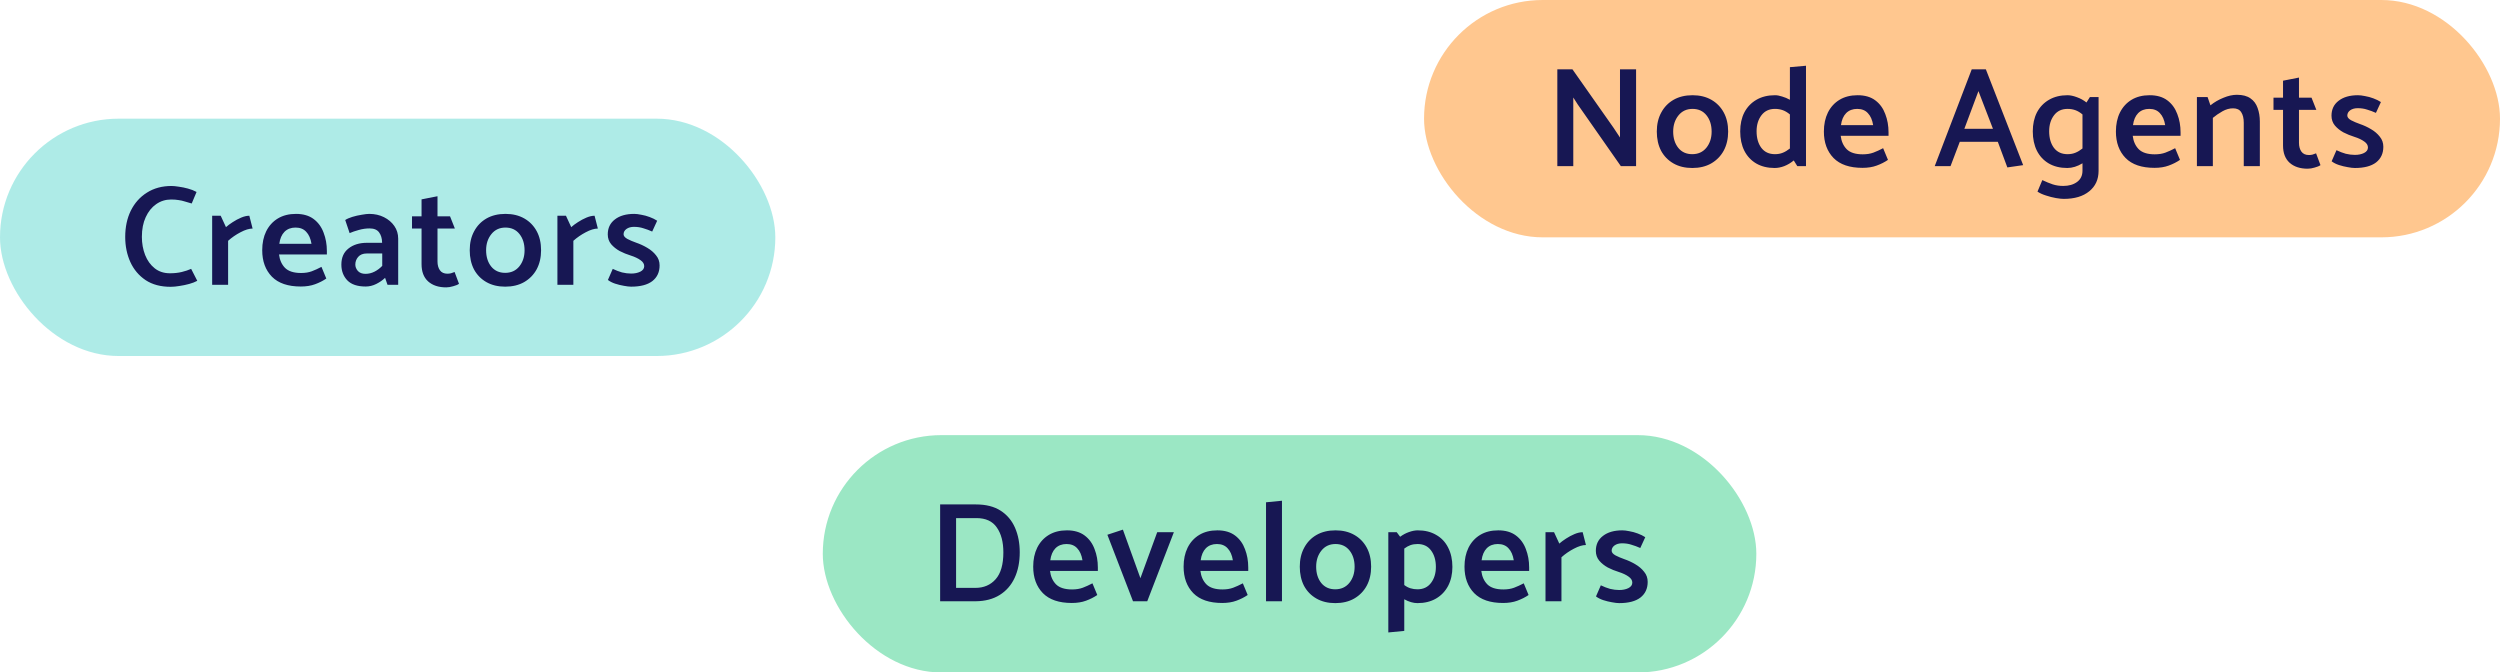 <svg width="316" height="85" viewBox="0 0 316 85" fill="none" xmlns="http://www.w3.org/2000/svg">
<rect opacity="0.5" y="15" width="98" height="30" rx="15" fill="#5ED9D1"/>
<rect x="104" y="55" width="118" height="30" rx="15" fill="#9BE7C4"/>
<rect x="180" width="136" height="30" rx="15" fill="#FFC78F"/>
<path d="M24.845 24.264L24.233 25.722C23.909 25.626 23.621 25.542 23.369 25.47C23.117 25.386 22.853 25.326 22.577 25.29C22.313 25.242 21.995 25.218 21.623 25.218C20.927 25.218 20.297 25.416 19.733 25.812C19.181 26.196 18.743 26.742 18.419 27.45C18.095 28.146 17.933 28.974 17.933 29.934C17.933 30.762 18.071 31.53 18.347 32.238C18.623 32.934 19.025 33.492 19.553 33.912C20.081 34.332 20.723 34.542 21.479 34.542C22.031 34.542 22.529 34.488 22.973 34.38C23.417 34.272 23.813 34.14 24.161 33.984L24.935 35.496C24.647 35.652 24.305 35.784 23.909 35.892C23.513 36 23.111 36.084 22.703 36.144C22.295 36.216 21.917 36.252 21.569 36.252C20.309 36.252 19.253 35.97 18.401 35.406C17.549 34.83 16.907 34.068 16.475 33.12C16.043 32.16 15.827 31.104 15.827 29.952C15.827 28.704 16.061 27.6 16.529 26.64C17.009 25.668 17.687 24.906 18.563 24.354C19.451 23.79 20.489 23.508 21.677 23.508C21.917 23.508 22.223 23.538 22.595 23.598C22.967 23.646 23.351 23.724 23.747 23.832C24.155 23.94 24.521 24.084 24.845 24.264ZM28.833 36H26.817V27.27H27.897L28.563 28.71C28.791 28.506 29.073 28.296 29.409 28.08C29.757 27.852 30.117 27.66 30.489 27.504C30.861 27.348 31.203 27.27 31.515 27.27L31.929 28.89C31.497 28.89 30.987 29.046 30.399 29.358C29.823 29.658 29.301 30.018 28.833 30.438V36ZM41.317 32.166H35.269C35.353 32.862 35.605 33.426 36.025 33.858C36.457 34.29 37.135 34.506 38.059 34.506C38.575 34.506 39.025 34.434 39.409 34.29C39.793 34.146 40.201 33.96 40.633 33.732L41.245 35.208C40.825 35.496 40.351 35.736 39.823 35.928C39.307 36.12 38.707 36.216 38.023 36.216C36.403 36.216 35.185 35.802 34.369 34.974C33.553 34.134 33.145 33.018 33.145 31.626C33.145 30.714 33.313 29.916 33.649 29.232C33.997 28.536 34.489 27.996 35.125 27.612C35.761 27.228 36.523 27.036 37.411 27.036C38.323 27.036 39.067 27.252 39.643 27.684C40.219 28.116 40.639 28.692 40.903 29.412C41.179 30.12 41.317 30.894 41.317 31.734V32.166ZM35.305 30.816H39.373C39.265 30.156 39.043 29.652 38.707 29.304C38.383 28.944 37.933 28.764 37.357 28.764C36.781 28.764 36.313 28.944 35.953 29.304C35.605 29.664 35.389 30.168 35.305 30.816ZM44.193 29.466L43.635 27.81C43.851 27.666 44.151 27.534 44.535 27.414C44.931 27.294 45.327 27.204 45.723 27.144C46.119 27.072 46.437 27.036 46.677 27.036C47.361 27.036 47.979 27.174 48.531 27.45C49.083 27.726 49.521 28.098 49.845 28.566C50.169 29.034 50.331 29.568 50.331 30.168V36H48.981L48.675 35.118C48.363 35.418 47.991 35.676 47.559 35.892C47.127 36.108 46.683 36.216 46.227 36.216C45.183 36.216 44.409 35.958 43.905 35.442C43.401 34.914 43.149 34.248 43.149 33.444C43.149 32.556 43.449 31.878 44.049 31.41C44.649 30.93 45.429 30.69 46.389 30.69H48.297V30.636C48.285 30.12 48.159 29.7 47.919 29.376C47.679 29.04 47.277 28.872 46.713 28.872C46.257 28.872 45.801 28.938 45.345 29.07C44.901 29.19 44.517 29.322 44.193 29.466ZM44.913 33.444C44.913 33.732 45.021 34.002 45.237 34.254C45.465 34.494 45.783 34.614 46.191 34.614C46.587 34.614 46.965 34.524 47.325 34.344C47.685 34.164 48.015 33.918 48.315 33.606V32.04H46.353C45.885 32.04 45.525 32.184 45.273 32.472C45.033 32.748 44.913 33.072 44.913 33.444ZM56.884 27.342L57.496 28.89H55.3V33.048C55.3 33.504 55.402 33.876 55.606 34.164C55.81 34.452 56.128 34.596 56.56 34.596C56.704 34.596 56.854 34.578 57.01 34.542C57.166 34.494 57.316 34.44 57.46 34.38L58.018 35.874C57.85 35.994 57.604 36.096 57.28 36.18C56.968 36.276 56.674 36.324 56.398 36.324C55.438 36.324 54.676 36.072 54.112 35.568C53.56 35.064 53.284 34.338 53.284 33.39V28.89H52.078V27.342H53.284V25.2L55.3 24.804V27.342H56.884ZM63.856 36.234C62.944 36.234 62.153 36.042 61.48 35.658C60.809 35.274 60.286 34.74 59.914 34.056C59.554 33.36 59.374 32.55 59.374 31.626C59.374 30.714 59.56 29.916 59.932 29.232C60.304 28.536 60.827 27.996 61.498 27.612C62.17 27.228 62.968 27.036 63.892 27.036C64.805 27.036 65.597 27.228 66.269 27.612C66.941 27.996 67.463 28.53 67.835 29.214C68.207 29.898 68.392 30.702 68.392 31.626C68.392 32.538 68.207 33.342 67.835 34.038C67.463 34.722 66.934 35.262 66.251 35.658C65.579 36.042 64.781 36.234 63.856 36.234ZM63.856 34.488C64.6 34.488 65.195 34.218 65.638 33.678C66.082 33.126 66.305 32.448 66.305 31.644C66.305 30.804 66.088 30.114 65.656 29.574C65.225 29.034 64.636 28.764 63.892 28.764C63.148 28.764 62.554 29.04 62.111 29.592C61.666 30.144 61.444 30.822 61.444 31.626C61.444 32.466 61.66 33.156 62.093 33.696C62.525 34.224 63.112 34.488 63.856 34.488ZM72.472 36H70.457V27.27H71.537L72.203 28.71C72.43 28.506 72.713 28.296 73.049 28.08C73.397 27.852 73.757 27.66 74.129 27.504C74.501 27.348 74.843 27.27 75.154 27.27L75.569 28.89C75.136 28.89 74.626 29.046 74.038 29.358C73.463 29.658 72.941 30.018 72.472 30.438V36ZM76.839 35.388L77.451 33.984C77.847 34.176 78.237 34.326 78.621 34.434C79.017 34.53 79.401 34.578 79.773 34.578C80.217 34.578 80.601 34.5 80.925 34.344C81.261 34.176 81.429 33.942 81.429 33.642C81.429 33.354 81.273 33.102 80.961 32.886C80.649 32.658 80.229 32.46 79.701 32.292C79.233 32.148 78.777 31.962 78.333 31.734C77.901 31.494 77.541 31.206 77.253 30.87C76.965 30.522 76.821 30.108 76.821 29.628C76.821 28.824 77.121 28.194 77.721 27.738C78.321 27.27 79.137 27.036 80.169 27.036C80.409 27.036 80.703 27.072 81.051 27.144C81.411 27.204 81.765 27.3 82.113 27.432C82.473 27.564 82.791 27.72 83.067 27.9L82.437 29.268C82.065 29.1 81.693 28.962 81.321 28.854C80.961 28.734 80.565 28.674 80.133 28.674C79.749 28.674 79.431 28.764 79.179 28.944C78.939 29.124 78.819 29.346 78.819 29.61C78.819 29.826 78.981 30.024 79.305 30.204C79.629 30.372 79.995 30.528 80.403 30.672C80.895 30.84 81.363 31.056 81.807 31.32C82.263 31.584 82.635 31.902 82.923 32.274C83.223 32.634 83.373 33.06 83.373 33.552C83.373 34.392 83.067 35.052 82.455 35.532C81.843 36 80.949 36.234 79.773 36.234C79.533 36.234 79.227 36.198 78.855 36.126C78.495 36.066 78.129 35.976 77.757 35.856C77.397 35.736 77.091 35.58 76.839 35.388Z" fill="#171753"/>
<path d="M123.315 76H118.833V63.76H123.351C124.623 63.76 125.667 64.024 126.483 64.552C127.299 65.08 127.905 65.8 128.301 66.712C128.697 67.624 128.895 68.656 128.895 69.808C128.895 71.044 128.679 72.124 128.247 73.048C127.815 73.972 127.185 74.692 126.357 75.208C125.529 75.724 124.515 75.988 123.315 76ZM123.423 65.488H120.849V74.308H123.297C124.353 74.308 125.205 73.942 125.853 73.21C126.501 72.478 126.825 71.35 126.825 69.826C126.825 68.506 126.549 67.456 125.997 66.676C125.457 65.884 124.599 65.488 123.423 65.488ZM138.769 72.166H132.721C132.805 72.862 133.057 73.426 133.477 73.858C133.909 74.29 134.587 74.506 135.511 74.506C136.027 74.506 136.477 74.434 136.861 74.29C137.245 74.146 137.653 73.96 138.085 73.732L138.697 75.208C138.277 75.496 137.803 75.736 137.275 75.928C136.759 76.12 136.159 76.216 135.475 76.216C133.855 76.216 132.637 75.802 131.821 74.974C131.005 74.134 130.597 73.018 130.597 71.626C130.597 70.714 130.765 69.916 131.101 69.232C131.449 68.536 131.941 67.996 132.577 67.612C133.213 67.228 133.975 67.036 134.863 67.036C135.775 67.036 136.519 67.252 137.095 67.684C137.671 68.116 138.091 68.692 138.355 69.412C138.631 70.12 138.769 70.894 138.769 71.734V72.166ZM132.757 70.816H136.825C136.717 70.156 136.495 69.652 136.159 69.304C135.835 68.944 135.385 68.764 134.809 68.764C134.233 68.764 133.765 68.944 133.405 69.304C133.057 69.664 132.841 70.168 132.757 70.816ZM145.012 76H143.212L139.972 67.594L141.934 66.946L144.148 73.084L146.272 67.27H148.378L145.012 76ZM157.779 72.166H151.731C151.815 72.862 152.067 73.426 152.487 73.858C152.919 74.29 153.597 74.506 154.521 74.506C155.037 74.506 155.487 74.434 155.871 74.29C156.255 74.146 156.663 73.96 157.095 73.732L157.707 75.208C157.287 75.496 156.813 75.736 156.285 75.928C155.769 76.12 155.169 76.216 154.485 76.216C152.865 76.216 151.647 75.802 150.831 74.974C150.015 74.134 149.607 73.018 149.607 71.626C149.607 70.714 149.775 69.916 150.111 69.232C150.459 68.536 150.951 67.996 151.587 67.612C152.223 67.228 152.985 67.036 153.873 67.036C154.785 67.036 155.529 67.252 156.105 67.684C156.681 68.116 157.101 68.692 157.365 69.412C157.641 70.12 157.779 70.894 157.779 71.734V72.166ZM151.767 70.816H155.835C155.727 70.156 155.505 69.652 155.169 69.304C154.845 68.944 154.395 68.764 153.819 68.764C153.243 68.764 152.775 68.944 152.415 69.304C152.067 69.664 151.851 70.168 151.767 70.816ZM162.041 76H160.025V63.49L162.041 63.292V76ZM168.775 76.234C167.863 76.234 167.071 76.042 166.399 75.658C165.727 75.274 165.205 74.74 164.833 74.056C164.473 73.36 164.293 72.55 164.293 71.626C164.293 70.714 164.479 69.916 164.851 69.232C165.223 68.536 165.745 67.996 166.417 67.612C167.089 67.228 167.887 67.036 168.811 67.036C169.723 67.036 170.515 67.228 171.187 67.612C171.859 67.996 172.381 68.53 172.753 69.214C173.125 69.898 173.311 70.702 173.311 71.626C173.311 72.538 173.125 73.342 172.753 74.038C172.381 74.722 171.853 75.262 171.169 75.658C170.497 76.042 169.699 76.234 168.775 76.234ZM168.775 74.488C169.519 74.488 170.113 74.218 170.557 73.678C171.001 73.126 171.223 72.448 171.223 71.644C171.223 70.804 171.007 70.114 170.575 69.574C170.143 69.034 169.555 68.764 168.811 68.764C168.067 68.764 167.473 69.04 167.029 69.592C166.585 70.144 166.363 70.822 166.363 71.626C166.363 72.466 166.579 73.156 167.011 73.696C167.443 74.224 168.031 74.488 168.775 74.488ZM177.499 79.744L175.483 79.942V67.27H176.545L176.977 67.846C177.337 67.582 177.709 67.384 178.093 67.252C178.489 67.108 178.861 67.036 179.209 67.036C180.109 67.036 180.883 67.228 181.531 67.612C182.191 67.984 182.695 68.518 183.043 69.214C183.403 69.91 183.583 70.726 183.583 71.662C183.583 72.562 183.403 73.36 183.043 74.056C182.683 74.74 182.173 75.274 181.513 75.658C180.853 76.042 180.073 76.234 179.173 76.234C178.645 76.234 178.087 76.072 177.499 75.748V79.744ZM179.173 68.764C178.849 68.764 178.549 68.812 178.273 68.908C178.009 69.004 177.751 69.148 177.499 69.34V73.948C177.751 74.14 178.015 74.278 178.291 74.362C178.567 74.446 178.861 74.488 179.173 74.488C179.905 74.488 180.475 74.218 180.883 73.678C181.291 73.138 181.495 72.466 181.495 71.662C181.495 70.81 181.291 70.114 180.883 69.574C180.487 69.034 179.917 68.764 179.173 68.764ZM193.285 72.166H187.237C187.321 72.862 187.573 73.426 187.993 73.858C188.425 74.29 189.103 74.506 190.027 74.506C190.543 74.506 190.993 74.434 191.377 74.29C191.761 74.146 192.169 73.96 192.601 73.732L193.213 75.208C192.793 75.496 192.319 75.736 191.791 75.928C191.275 76.12 190.675 76.216 189.991 76.216C188.371 76.216 187.153 75.802 186.337 74.974C185.521 74.134 185.113 73.018 185.113 71.626C185.113 70.714 185.281 69.916 185.617 69.232C185.965 68.536 186.457 67.996 187.093 67.612C187.729 67.228 188.491 67.036 189.379 67.036C190.291 67.036 191.035 67.252 191.611 67.684C192.187 68.116 192.607 68.692 192.871 69.412C193.147 70.12 193.285 70.894 193.285 71.734V72.166ZM187.273 70.816H191.341C191.233 70.156 191.011 69.652 190.675 69.304C190.351 68.944 189.901 68.764 189.325 68.764C188.749 68.764 188.281 68.944 187.921 69.304C187.573 69.664 187.357 70.168 187.273 70.816ZM197.367 76H195.351V67.27H196.431L197.097 68.71C197.325 68.506 197.607 68.296 197.943 68.08C198.291 67.852 198.651 67.66 199.023 67.504C199.395 67.348 199.737 67.27 200.049 67.27L200.463 68.89C200.031 68.89 199.521 69.046 198.933 69.358C198.357 69.658 197.835 70.018 197.367 70.438V76ZM201.733 75.388L202.345 73.984C202.741 74.176 203.131 74.326 203.515 74.434C203.911 74.53 204.295 74.578 204.667 74.578C205.111 74.578 205.495 74.5 205.819 74.344C206.155 74.176 206.323 73.942 206.323 73.642C206.323 73.354 206.167 73.102 205.855 72.886C205.543 72.658 205.123 72.46 204.595 72.292C204.127 72.148 203.671 71.962 203.227 71.734C202.795 71.494 202.435 71.206 202.147 70.87C201.859 70.522 201.715 70.108 201.715 69.628C201.715 68.824 202.015 68.194 202.615 67.738C203.215 67.27 204.031 67.036 205.063 67.036C205.303 67.036 205.597 67.072 205.945 67.144C206.305 67.204 206.659 67.3 207.007 67.432C207.367 67.564 207.685 67.72 207.961 67.9L207.331 69.268C206.959 69.1 206.587 68.962 206.215 68.854C205.855 68.734 205.459 68.674 205.027 68.674C204.643 68.674 204.325 68.764 204.073 68.944C203.833 69.124 203.713 69.346 203.713 69.61C203.713 69.826 203.875 70.024 204.199 70.204C204.523 70.372 204.889 70.528 205.297 70.672C205.789 70.84 206.257 71.056 206.701 71.32C207.157 71.584 207.529 71.902 207.817 72.274C208.117 72.634 208.267 73.06 208.267 73.552C208.267 74.392 207.961 75.052 207.349 75.532C206.737 76 205.843 76.234 204.667 76.234C204.427 76.234 204.121 76.198 203.749 76.126C203.389 76.066 203.023 75.976 202.651 75.856C202.291 75.736 201.985 75.58 201.733 75.388Z" fill="#171753"/>
<path d="M198.863 21H196.847V8.76H198.755L203.957 16.158L204.767 17.382V8.76H206.801V21H204.875L199.439 13.224L198.863 12.324V21ZM213.902 21.234C212.99 21.234 212.198 21.042 211.526 20.658C210.854 20.274 210.332 19.74 209.96 19.056C209.6 18.36 209.42 17.55 209.42 16.626C209.42 15.714 209.606 14.916 209.978 14.232C210.35 13.536 210.872 12.996 211.544 12.612C212.216 12.228 213.014 12.036 213.938 12.036C214.85 12.036 215.642 12.228 216.314 12.612C216.986 12.996 217.508 13.53 217.88 14.214C218.252 14.898 218.438 15.702 218.438 16.626C218.438 17.538 218.252 18.342 217.88 19.038C217.508 19.722 216.98 20.262 216.296 20.658C215.624 21.042 214.826 21.234 213.902 21.234ZM213.902 19.488C214.646 19.488 215.24 19.218 215.684 18.678C216.128 18.126 216.35 17.448 216.35 16.644C216.35 15.804 216.134 15.114 215.702 14.574C215.27 14.034 214.682 13.764 213.938 13.764C213.194 13.764 212.6 14.04 212.156 14.592C211.712 15.144 211.49 15.822 211.49 16.626C211.49 17.466 211.706 18.156 212.138 18.696C212.57 19.224 213.158 19.488 213.902 19.488ZM227.18 21L226.73 20.28C226.358 20.592 225.956 20.832 225.524 21C225.104 21.156 224.702 21.234 224.318 21.234C223.418 21.234 222.638 21.042 221.978 20.658C221.33 20.274 220.832 19.74 220.484 19.056C220.136 18.36 219.962 17.544 219.962 16.608C219.962 15.696 220.136 14.898 220.484 14.214C220.844 13.53 221.354 12.996 222.014 12.612C222.674 12.228 223.454 12.036 224.354 12.036C224.63 12.036 224.93 12.09 225.254 12.198C225.59 12.294 225.92 12.432 226.244 12.612V8.49L228.278 8.31V21H227.18ZM222.032 16.59C222.032 17.442 222.23 18.138 222.626 18.678C223.034 19.218 223.61 19.488 224.354 19.488C224.726 19.488 225.056 19.428 225.344 19.308C225.644 19.188 225.944 19.008 226.244 18.768V14.466C225.944 14.214 225.644 14.034 225.344 13.926C225.044 13.818 224.714 13.764 224.354 13.764C223.622 13.764 223.052 14.034 222.644 14.574C222.236 15.114 222.032 15.786 222.032 16.59ZM238.711 17.166H232.663C232.747 17.862 232.999 18.426 233.419 18.858C233.851 19.29 234.529 19.506 235.453 19.506C235.969 19.506 236.419 19.434 236.803 19.29C237.187 19.146 237.595 18.96 238.027 18.732L238.639 20.208C238.219 20.496 237.745 20.736 237.217 20.928C236.701 21.12 236.101 21.216 235.417 21.216C233.797 21.216 232.579 20.802 231.763 19.974C230.947 19.134 230.539 18.018 230.539 16.626C230.539 15.714 230.707 14.916 231.043 14.232C231.391 13.536 231.883 12.996 232.519 12.612C233.155 12.228 233.917 12.036 234.805 12.036C235.717 12.036 236.461 12.252 237.037 12.684C237.613 13.116 238.033 13.692 238.297 14.412C238.573 15.12 238.711 15.894 238.711 16.734V17.166ZM232.699 15.816H236.767C236.659 15.156 236.437 14.652 236.101 14.304C235.777 13.944 235.327 13.764 234.751 13.764C234.175 13.764 233.707 13.944 233.347 14.304C232.999 14.664 232.783 15.168 232.699 15.816ZM249.229 8.76H251.011L255.727 20.874L253.729 21.162L252.523 17.922H247.717L246.547 21H244.549L249.229 8.76ZM251.911 16.284L250.075 11.514L248.293 16.284H251.911ZM265.26 12.27V21.594C265.26 22.686 264.864 23.55 264.072 24.186C263.292 24.822 262.218 25.14 260.85 25.14C260.61 25.14 260.28 25.104 259.86 25.032C259.452 24.96 259.032 24.852 258.6 24.708C258.18 24.576 257.826 24.414 257.538 24.222L258.15 22.764C258.63 22.992 259.068 23.172 259.464 23.304C259.872 23.436 260.316 23.502 260.796 23.502C261.504 23.502 262.086 23.334 262.542 22.998C262.998 22.662 263.226 22.188 263.226 21.576V20.64C262.578 21.036 261.936 21.234 261.3 21.234C260.4 21.234 259.62 21.042 258.96 20.658C258.312 20.274 257.814 19.74 257.466 19.056C257.118 18.36 256.944 17.544 256.944 16.608C256.944 15.696 257.118 14.898 257.466 14.214C257.826 13.53 258.336 12.996 258.996 12.612C259.656 12.228 260.436 12.036 261.336 12.036C261.684 12.036 262.08 12.12 262.524 12.288C262.968 12.444 263.37 12.666 263.73 12.954L264.162 12.27H265.26ZM259.014 16.59C259.014 17.442 259.212 18.138 259.608 18.678C260.016 19.218 260.592 19.488 261.336 19.488C261.708 19.488 262.038 19.428 262.326 19.308C262.626 19.188 262.926 19.008 263.226 18.768V14.466C262.926 14.214 262.626 14.034 262.326 13.926C262.026 13.818 261.696 13.764 261.336 13.764C260.604 13.764 260.034 14.034 259.626 14.574C259.218 15.114 259.014 15.786 259.014 16.59ZM275.623 17.166H269.575C269.659 17.862 269.911 18.426 270.331 18.858C270.763 19.29 271.441 19.506 272.365 19.506C272.881 19.506 273.331 19.434 273.715 19.29C274.099 19.146 274.507 18.96 274.939 18.732L275.551 20.208C275.131 20.496 274.657 20.736 274.129 20.928C273.613 21.12 273.013 21.216 272.329 21.216C270.709 21.216 269.491 20.802 268.675 19.974C267.859 19.134 267.451 18.018 267.451 16.626C267.451 15.714 267.619 14.916 267.955 14.232C268.303 13.536 268.795 12.996 269.431 12.612C270.067 12.228 270.829 12.036 271.717 12.036C272.629 12.036 273.373 12.252 273.949 12.684C274.525 13.116 274.945 13.692 275.209 14.412C275.485 15.12 275.623 15.894 275.623 16.734V17.166ZM269.611 15.816H273.679C273.571 15.156 273.349 14.652 273.013 14.304C272.689 13.944 272.239 13.764 271.663 13.764C271.087 13.764 270.619 13.944 270.259 14.304C269.911 14.664 269.695 15.168 269.611 15.816ZM279.705 21H277.689V12.27H279.039L279.399 13.314C279.891 12.918 280.437 12.6 281.037 12.36C281.637 12.108 282.207 11.982 282.747 11.982C283.467 11.982 284.037 12.132 284.457 12.432C284.877 12.72 285.177 13.122 285.357 13.638C285.549 14.154 285.645 14.736 285.645 15.384V21H283.611V15.51C283.611 14.946 283.503 14.502 283.287 14.178C283.083 13.854 282.741 13.692 282.261 13.692C281.805 13.692 281.355 13.818 280.911 14.07C280.467 14.322 280.065 14.598 279.705 14.898V21ZM292.175 12.342L292.787 13.89H290.591V18.048C290.591 18.504 290.693 18.876 290.897 19.164C291.101 19.452 291.419 19.596 291.851 19.596C291.995 19.596 292.145 19.578 292.301 19.542C292.457 19.494 292.607 19.44 292.751 19.38L293.309 20.874C293.141 20.994 292.895 21.096 292.571 21.18C292.259 21.276 291.965 21.324 291.689 21.324C290.729 21.324 289.967 21.072 289.403 20.568C288.851 20.064 288.575 19.338 288.575 18.39V13.89H287.369V12.342H288.575V10.2L290.591 9.804V12.342H292.175ZM294.719 20.388L295.331 18.984C295.727 19.176 296.117 19.326 296.501 19.434C296.897 19.53 297.281 19.578 297.653 19.578C298.097 19.578 298.481 19.5 298.805 19.344C299.141 19.176 299.309 18.942 299.309 18.642C299.309 18.354 299.153 18.102 298.841 17.886C298.529 17.658 298.109 17.46 297.581 17.292C297.113 17.148 296.657 16.962 296.213 16.734C295.781 16.494 295.421 16.206 295.133 15.87C294.845 15.522 294.701 15.108 294.701 14.628C294.701 13.824 295.001 13.194 295.601 12.738C296.201 12.27 297.017 12.036 298.049 12.036C298.289 12.036 298.583 12.072 298.931 12.144C299.291 12.204 299.645 12.3 299.993 12.432C300.353 12.564 300.671 12.72 300.947 12.9L300.317 14.268C299.945 14.1 299.573 13.962 299.201 13.854C298.841 13.734 298.445 13.674 298.013 13.674C297.629 13.674 297.311 13.764 297.059 13.944C296.819 14.124 296.699 14.346 296.699 14.61C296.699 14.826 296.861 15.024 297.185 15.204C297.509 15.372 297.875 15.528 298.283 15.672C298.775 15.84 299.243 16.056 299.687 16.32C300.143 16.584 300.515 16.902 300.803 17.274C301.103 17.634 301.253 18.06 301.253 18.552C301.253 19.392 300.947 20.052 300.335 20.532C299.723 21 298.829 21.234 297.653 21.234C297.413 21.234 297.107 21.198 296.735 21.126C296.375 21.066 296.009 20.976 295.637 20.856C295.277 20.736 294.971 20.58 294.719 20.388Z" fill="#171753"/>
</svg>
